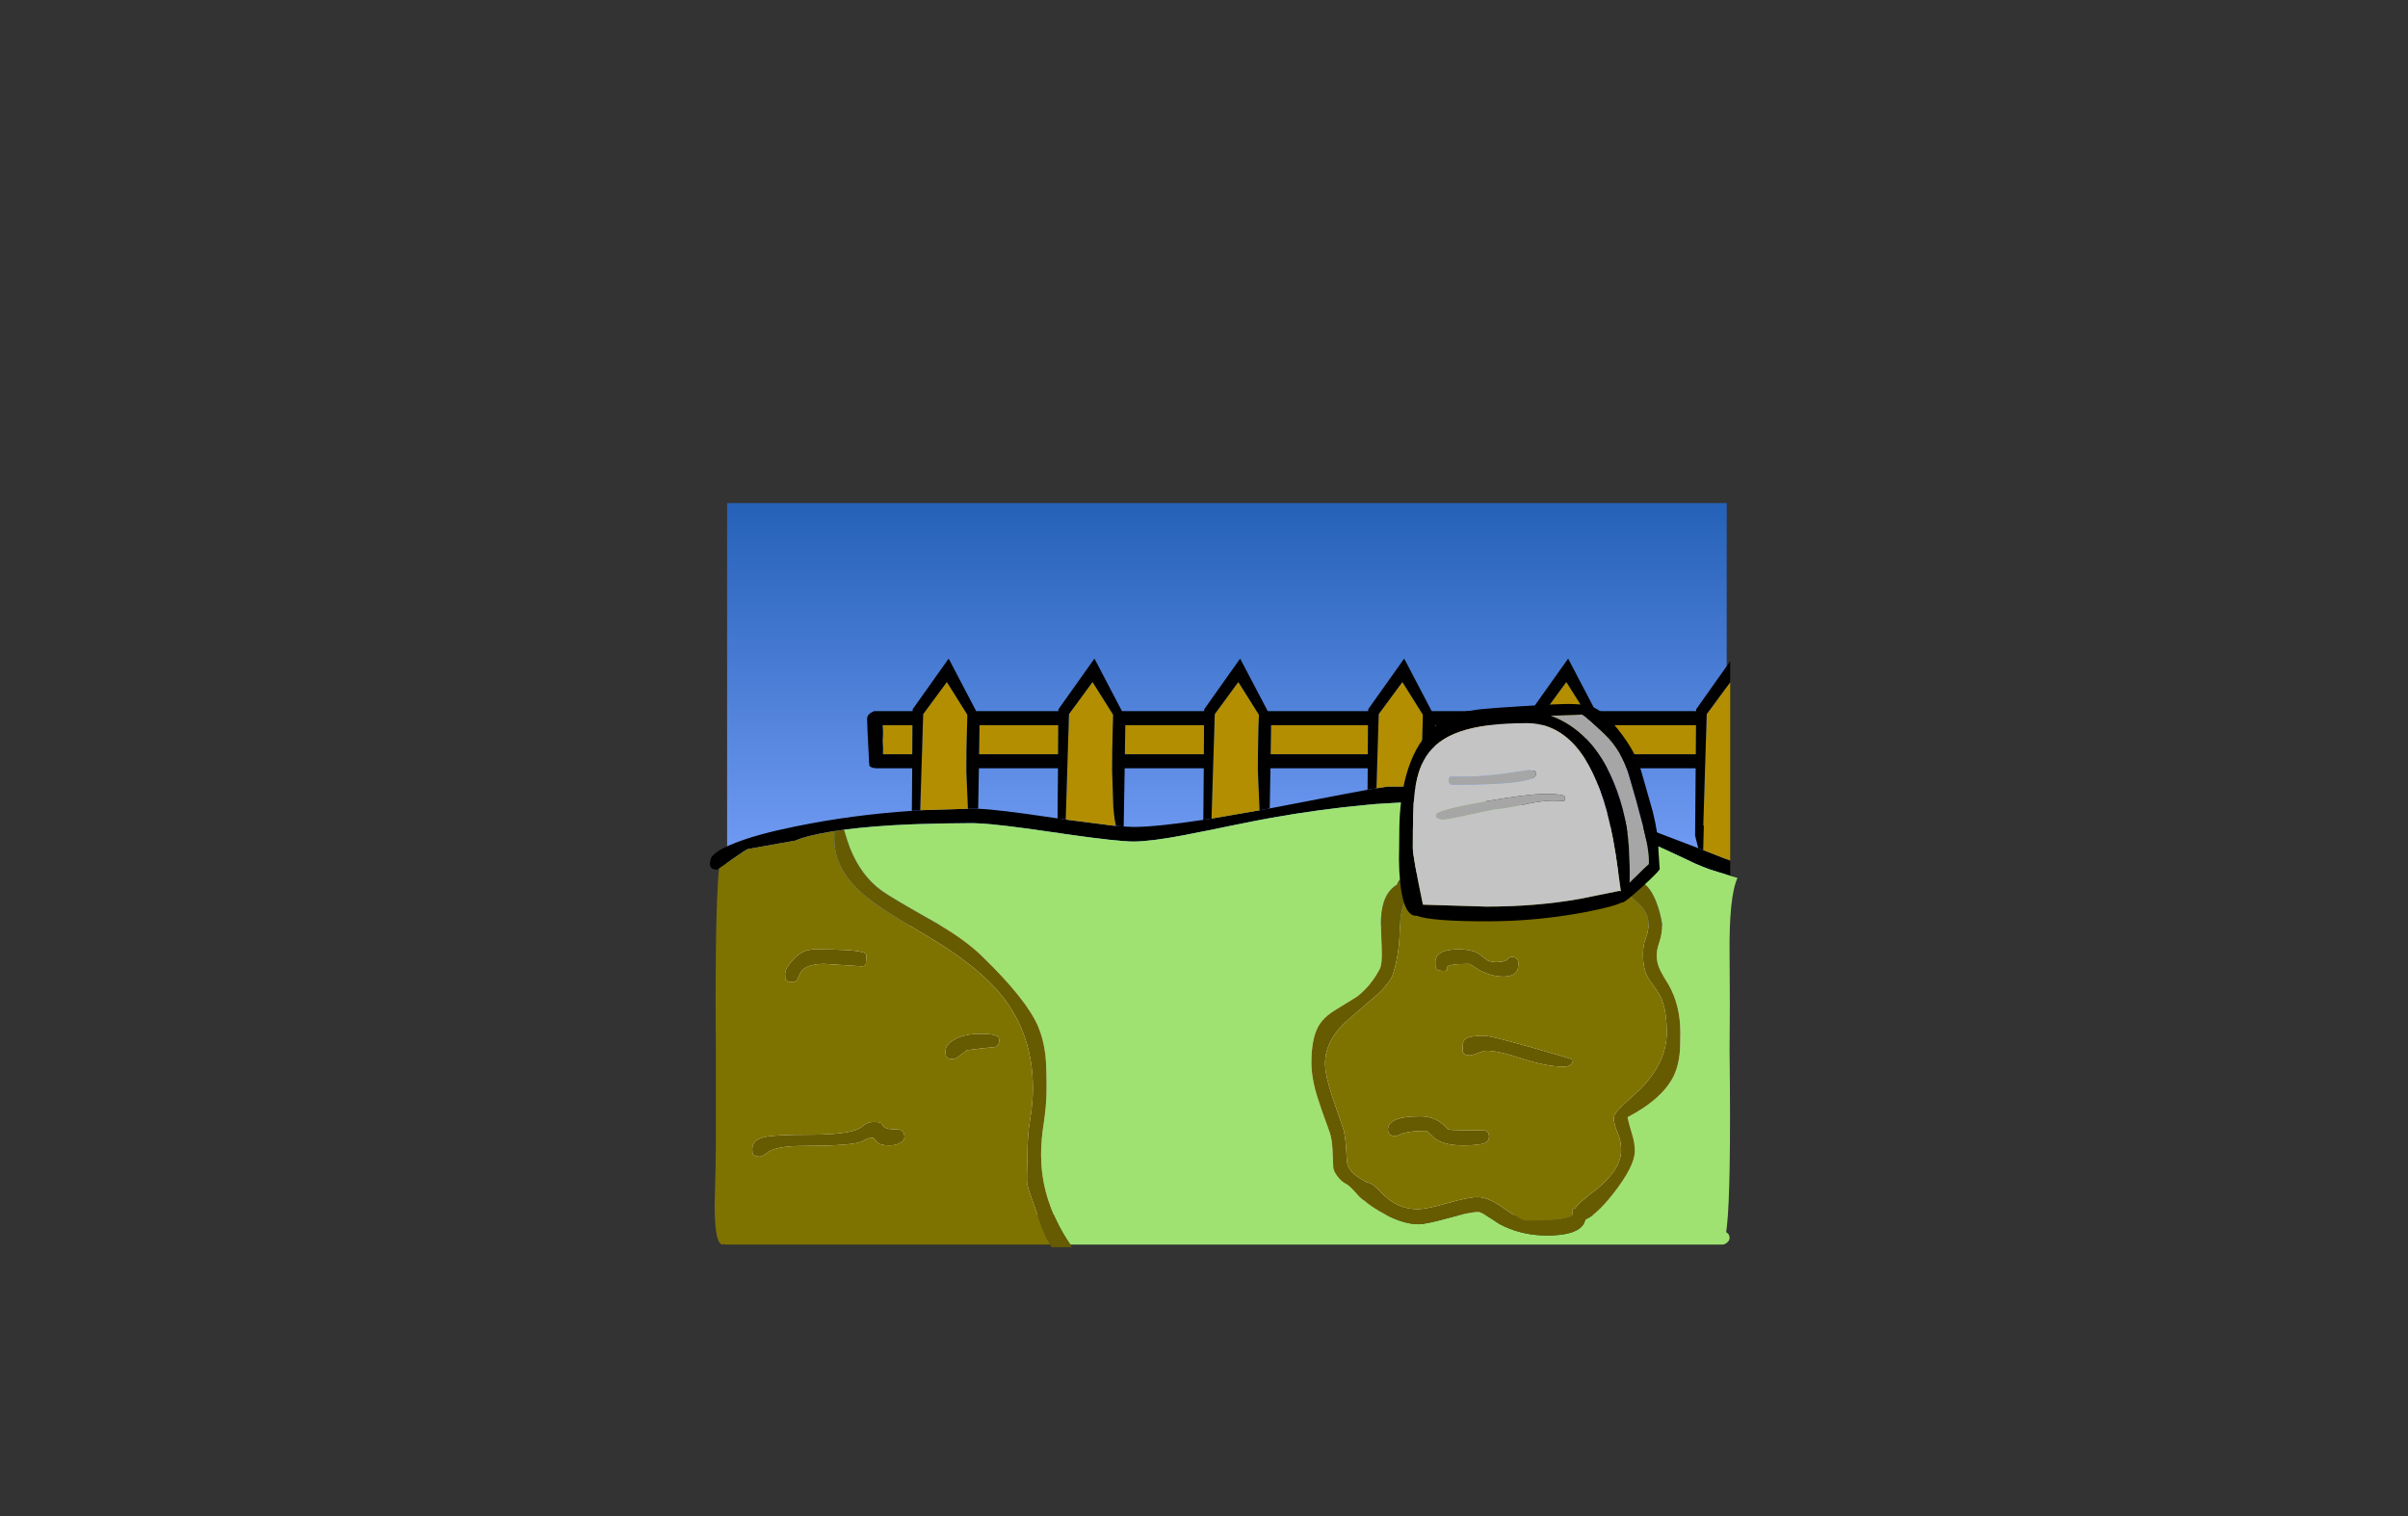 <?xml version="1.0" encoding="UTF-8" standalone="no"?>
<svg xmlns:xlink="http://www.w3.org/1999/xlink" height="842.55px" width="1337.95px" xmlns="http://www.w3.org/2000/svg">
  <rect width="100%" height="100%" fill="#333333" stroke="none"/>
  <g transform="matrix(1, 0, 0, 1, 407.45, 285.05)">
    <use height="4.5" transform="matrix(5.487, 0.0, 0.0, 81.567, 3.288, 23.017)" width="99.75" xlink:href="#shape0"/>
    <use height="413.45" transform="matrix(1.0, 0.0, 0.0, 1.0, -13.0, -5.5)" width="570.95" xlink:href="#shape1"/>
    <use height="118.15" transform="matrix(1.012, 0.0, 0.0, 1.022, 369.862, 106.133)" width="143.2" xlink:href="#sprite0"/>
  </g>
  <defs>
    <g id="shape0" transform="matrix(1, 0, 0, 1, 49.85, -2.5)">
      <path d="M49.9 7.0 L-49.85 7.0 -49.85 2.5 49.9 2.5 49.9 7.0" fill="#ffffff" fill-rule="evenodd" stroke="none"/>
    </g>
    <g id="shape1" transform="matrix(1, 0, 0, 1, 13.0, 5.5)">
      <path d="M551.95 229.05 L-3.45 229.05 -3.45 -5.5 551.95 -5.5 551.95 229.05" fill="url(#gradient0)" fill-rule="evenodd" stroke="none"/>
      <path d="M99.2 165.5 L103.85 165.15 130.35 164.35 134.3 164.3 136.05 164.35 Q146.85 164.7 178.15 169.4 L180.15 169.7 184.7 170.35 211.2 173.75 212.65 173.9 216.9 174.2 222.15 174.45 Q235.0 174.45 261.15 170.5 L265.7 169.8 292.4 165.2 298.05 164.15 299.65 163.85 339.2 156.25 352.4 153.8 357.35 152.95 363.5 152.05 382.9 151.9 389.35 151.85 401.45 151.8 443.5 153.6 448.4 154.25 Q461.0 155.9 468.55 158.75 470.3 159.4 474.3 161.35 L480.3 164.35 482.9 165.65 Q492.0 170.3 501.9 173.15 L536.15 186.25 538.9 187.3 553.9 193.15 553.9 201.0 Q552.9 200.85 557.95 202.75 549.9 200.25 547.8 199.7 L542.45 198.0 538.65 196.55 538.15 196.35 534.55 194.85 Q515.5 185.75 503.35 180.6 491.85 175.7 480.15 172.0 L475.15 170.45 Q461.8 166.5 448.1 164.05 L443.45 163.25 Q422.55 159.85 400.85 159.85 395.05 159.85 389.25 160.0 L383.15 160.15 357.05 161.7 352.3 162.15 Q325.8 164.55 297.95 169.55 L292.95 170.5 289.05 171.25 274.6 174.15 265.5 176.05 261.1 176.9 250.5 179.0 Q232.05 182.5 222.4 182.55 213.7 182.55 184.45 178.4 L180.1 177.7 178.4 177.5 Q147.45 172.9 135.9 172.45 L133.55 172.35 131.3 172.35 Q116.45 172.4 103.6 172.85 L99.15 173.0 Q77.3 173.9 61.45 176.0 L56.15 176.75 54.6 177.0 Q40.35 179.35 34.6 182.0 L8.25 186.7 Q7.2 186.85 -0.85 192.55 L-4.25 194.95 -7.9 197.5 -8.85 198.15 -8.95 198.2 Q-14.0 198.15 -12.75 193.3 -12.75 188.8 0.35 183.6 12.85 178.55 34.35 174.2 66.05 167.7 99.2 165.5" fill="#000000" fill-rule="evenodd" stroke="none"/>
      <path d="M103.85 165.15 L105.5 111.75 118.65 93.9 130.05 112.1 129.9 117.9 129.85 119.25 129.55 132.35 129.55 134.05 129.5 141.85 129.5 143.85 130.35 164.35 103.85 165.15 M184.7 170.35 L186.5 111.75 199.6 93.9 211.05 112.1 210.9 117.9 210.85 119.25 210.55 132.35 210.55 134.05 210.5 141.85 210.5 143.5 211.15 163.45 211.15 163.7 211.2 163.95 211.2 164.25 211.25 164.5 211.25 164.75 211.3 165.25 211.35 165.45 211.55 167.6 Q211.95 171.0 212.5 173.3 L211.5 173.7 211.2 173.75 184.7 170.35 M265.7 169.8 L267.5 111.75 280.6 93.9 292.05 112.1 291.85 117.9 291.8 119.25 291.55 132.35 291.5 134.05 291.45 141.85 291.5 143.85 292.4 165.2 265.7 169.8 M357.35 152.95 L358.6 111.75 371.75 93.9 383.15 112.1 383.0 117.9 382.95 119.25 382.65 132.35 382.65 134.05 382.6 141.85 382.6 143.5 382.9 151.9 363.5 152.05 357.35 152.95 M448.4 154.25 L449.75 111.75 462.85 93.9 474.3 112.1 474.1 117.9 474.05 119.25 473.8 132.35 473.75 134.05 473.7 141.85 473.75 141.85 473.75 143.5 474.3 161.35 Q470.3 159.4 468.55 158.75 461.0 155.9 448.4 154.25 M538.9 187.3 L539.25 173.7 538.95 173.7 540.85 111.75 542.4 109.6 542.45 109.6 553.9 94.0 553.9 193.15 538.9 187.3 M534.8 134.05 L480.8 134.05 481.05 117.9 534.9 117.9 534.8 134.05 M389.65 134.05 L389.95 117.9 443.8 117.9 443.65 134.05 389.65 134.05 M352.55 134.05 L298.55 134.05 298.8 117.9 352.65 117.9 352.55 134.05 M217.55 134.05 L217.8 117.9 261.55 117.9 261.45 134.05 217.55 134.05 M180.45 134.05 L136.55 134.05 136.8 117.9 180.55 117.9 180.45 134.05 M83.0 118.7 L83.0 117.9 99.55 117.9 99.45 134.05 83.15 134.05 Q83.3 130.9 82.95 126.5 83.35 122.4 83.0 118.7" fill="#b38e00" fill-rule="evenodd" stroke="none"/>
      <path d="M99.2 165.5 L99.4 141.85 79.15 141.85 77.05 141.5 75.6 140.55 75.5 138.85 75.35 138.2 Q75.3 137.85 75.4 137.5 74.3 117.2 74.35 114.75 L74.35 114.4 74.35 114.25 Q74.35 111.75 78.15 110.1 L99.65 110.1 99.65 109.05 119.65 80.9 134.95 110.1 180.65 110.1 180.65 109.05 200.65 80.9 215.95 110.1 261.65 110.1 261.65 109.05 281.6 80.9 296.95 110.1 352.75 110.1 352.75 109.05 372.75 80.9 388.05 110.1 443.85 110.1 443.85 109.05 463.85 80.9 479.15 110.1 535.0 110.1 535.0 109.05 553.9 82.35 553.9 94.0 542.45 109.6 542.4 109.6 540.85 111.75 538.95 173.7 539.25 173.7 538.9 187.3 536.15 186.25 534.4 179.3 534.7 141.85 480.65 141.85 480.3 164.35 474.3 161.35 473.75 143.5 473.75 141.85 473.7 141.85 473.75 134.05 473.8 132.35 474.05 119.25 474.1 117.9 474.3 112.1 462.85 93.9 449.75 111.75 448.4 154.25 443.5 153.6 443.6 141.85 389.55 141.85 389.35 151.85 382.9 151.9 382.6 143.5 382.6 141.85 382.65 134.05 382.65 132.35 382.95 119.25 383.0 117.9 383.15 112.1 371.75 93.9 358.6 111.75 357.35 152.95 352.4 153.8 352.5 141.85 298.45 141.85 298.05 164.15 292.4 165.2 291.5 143.85 291.45 141.85 291.5 134.05 291.55 132.35 291.8 119.25 291.85 117.9 292.05 112.1 280.6 93.9 267.5 111.75 265.7 169.8 261.15 170.5 261.4 141.85 217.45 141.85 216.9 174.2 212.65 173.9 212.5 173.3 Q211.95 171.0 211.55 167.6 L211.35 165.45 211.3 165.25 211.25 164.75 211.25 164.5 211.2 164.25 211.2 163.95 211.15 163.7 211.15 163.45 210.5 143.5 210.5 141.85 210.55 134.05 210.55 132.35 210.85 119.25 210.9 117.9 211.05 112.1 199.6 93.9 186.5 111.75 184.7 170.35 180.15 169.7 180.4 141.85 136.45 141.85 136.05 164.35 134.3 164.3 130.35 164.35 129.5 143.85 129.5 141.85 129.55 134.05 129.55 132.35 129.85 119.25 129.9 117.9 130.05 112.1 118.65 93.9 105.5 111.75 103.85 165.15 99.2 165.5 M534.8 134.05 L534.9 117.9 481.05 117.9 480.8 134.05 534.8 134.05 M389.65 134.05 L443.65 134.05 443.8 117.9 389.95 117.9 389.65 134.05 M352.55 134.05 L352.65 117.9 298.8 117.9 298.55 134.05 352.55 134.05 M217.55 134.05 L261.45 134.05 261.55 117.9 217.8 117.9 217.55 134.05 M180.45 134.05 L180.55 117.9 136.8 117.9 136.55 134.05 180.45 134.05 M83.0 117.9 L82.9 117.9 83.0 118.7 Q83.35 122.4 82.95 126.5 83.3 130.9 83.15 134.05 L99.45 134.05 99.55 117.9 83.0 117.9" fill="#000100" fill-rule="evenodd" stroke="none"/>
      <path d="M557.95 202.75 Q553.2 213.25 553.55 245.35 553.85 271.75 553.55 298.5 554.45 375.45 552.05 396.5 L551.65 399.6 Q553.55 400.7 553.55 402.75 553.55 404.3 552.1 405.45 550.9 406.4 549.75 406.5 L187.25 406.5 Q183.85 401.55 181.2 396.5 171.0 377.25 171.0 356.45 171.0 348.4 172.55 338.55 174.05 328.7 174.05 319.75 174.05 307.1 173.4 301.1 172.35 292.35 169.3 285.15 162.85 270.25 138.6 246.65 128.3 236.5 110.7 226.65 87.7 213.7 82.45 209.9 70.95 201.6 64.8 186.15 63.45 182.7 61.65 176.55 L61.45 176.0 Q77.3 173.9 99.15 173.0 L103.6 172.85 Q116.45 172.4 131.3 172.35 L133.55 172.35 135.9 172.45 Q147.45 172.9 178.4 177.5 L180.1 177.7 184.45 178.4 Q213.7 182.55 222.4 182.55 232.05 182.5 250.5 179.0 L261.1 176.9 265.5 176.05 274.6 174.15 289.05 171.25 292.95 170.5 297.95 169.55 Q325.8 164.55 352.3 162.15 L357.05 161.7 383.15 160.15 389.25 160.0 Q395.05 159.85 400.85 159.85 422.55 159.85 443.45 163.25 L448.1 164.05 Q461.8 166.5 475.15 170.45 L480.15 172.0 Q491.85 175.7 503.35 180.6 515.5 185.75 534.55 194.85 L538.15 196.35 538.65 196.55 542.45 198.0 547.8 199.7 Q549.9 200.25 557.95 202.75 M465.75 196.6 L452.55 197.15 429.75 198.05 430.35 197.4 Q370.4 195.9 368.85 206.45 360.65 211.25 359.9 225.0 359.65 228.45 360.25 241.5 360.65 250.55 359.15 253.45 354.1 262.9 346.6 268.7 L334.3 276.3 Q327.75 280.3 324.95 285.45 321.2 292.4 321.2 305.4 321.2 313.95 324.55 324.65 326.45 330.85 331.35 344.1 332.6 347.75 332.95 354.1 L333.35 363.65 Q333.55 365.85 335.75 368.7 337.9 371.5 340.45 372.8 342.35 373.65 346.55 378.5 348.95 381.25 350.7 382.2 353.75 384.9 358.95 387.95 371.4 395.2 380.7 395.2 384.75 395.2 397.1 391.8 409.35 388.4 414.0 388.4 415.9 388.4 425.45 394.95 L428.55 396.5 Q439.4 401.45 452.05 401.45 466.7 401.45 471.35 396.5 472.95 394.8 473.4 392.55 479.45 390.25 489.05 378.05 500.9 362.85 500.9 354.55 500.9 350.25 499.65 346.1 497.5 339.05 496.85 335.75 516.65 325.35 522.75 312.3 525.1 307.1 525.8 300.6 526.2 296.9 526.2 288.85 526.2 273.45 519.65 262.1 516.35 256.85 515.15 254.35 513.05 250.15 513.05 245.85 513.05 242.7 514.6 238.2 516.1 233.65 516.1 228.65 515.2 222.35 512.85 216.2 508.65 205.5 502.15 204.1 499.8 202.0 494.4 200.55 489.2 199.05 481.75 198.25 478.2 196.6 465.75 196.6" fill="#9fe272" fill-rule="evenodd" stroke="none"/>
      <path d="M187.25 406.5 L187.7 407.2 188.3 407.95 176.8 407.95 176.0 406.5 Q173.05 401.15 171.35 396.5 L171.25 396.25 Q163.8 375.75 163.4 373.45 163.0 371.35 163.15 367.6 L163.4 356.75 Q163.4 345.6 164.95 336.6 166.45 327.65 166.45 319.65 166.45 289.8 149.2 268.25 137.15 253.1 111.3 237.2 L91.05 225.1 Q79.85 218.25 73.35 212.85 56.1 198.6 56.1 181.25 L56.15 176.75 61.45 176.0 61.65 176.55 Q63.45 182.7 64.8 186.15 70.95 201.6 82.45 209.9 87.7 213.7 110.7 226.65 128.3 236.5 138.6 246.65 162.85 270.25 169.3 285.15 172.35 292.35 173.4 301.1 174.05 307.1 174.05 319.75 174.05 328.7 172.55 338.55 171.0 348.4 171.0 356.45 171.0 377.25 181.2 396.5 183.85 401.55 187.25 406.5 M465.75 196.6 Q478.2 196.6 481.75 198.25 489.2 199.05 494.4 200.55 499.8 202.0 502.15 204.1 508.65 205.5 512.85 216.2 515.2 222.35 516.1 228.65 516.1 233.65 514.6 238.2 513.05 242.7 513.05 245.85 513.05 250.15 515.15 254.35 516.35 256.85 519.65 262.1 526.2 273.45 526.2 288.85 526.2 296.9 525.8 300.6 525.1 307.1 522.75 312.3 516.65 325.35 496.85 335.75 497.5 339.05 499.65 346.1 500.9 350.25 500.9 354.55 500.9 362.85 489.05 378.05 479.45 390.25 473.4 392.55 472.95 394.8 471.35 396.5 466.7 401.45 452.05 401.45 439.4 401.45 428.55 396.5 L425.45 394.95 Q415.9 388.4 414.0 388.4 409.35 388.4 397.1 391.8 384.75 395.2 380.7 395.2 371.4 395.2 358.95 387.95 353.75 384.9 350.7 382.2 348.95 381.25 346.55 378.5 342.35 373.65 340.45 372.8 337.9 371.5 335.75 368.7 333.55 365.85 333.35 363.65 L332.95 354.1 Q332.6 347.75 331.35 344.1 326.45 330.85 324.55 324.65 321.2 313.95 321.2 305.4 321.2 292.4 324.95 285.45 327.75 280.3 334.3 276.3 L346.6 268.7 Q354.1 262.9 359.15 253.45 360.65 250.55 360.25 241.5 359.65 228.45 359.9 225.0 360.65 211.25 368.85 206.45 370.4 195.9 430.35 197.4 L429.75 198.05 452.55 197.15 465.75 196.6 M478.1 203.9 Q468.5 204.75 425.85 203.5 425.0 204.95 424.7 206.05 L410.15 205.8 Q393.8 205.4 384.5 207.0 L384.5 207.9 Q384.5 208.2 382.3 208.65 379.5 209.2 377.55 210.55 370.55 215.35 370.3 231.25 370.1 245.1 366.5 256.3 365.05 260.85 357.5 267.9 L341.95 281.3 Q328.8 292.6 328.8 305.9 328.8 312.2 333.0 324.9 L338.95 342.3 Q339.9 345.75 340.35 351.15 L340.95 360.25 Q341.35 365.7 348.85 370.1 L351.7 371.8 Q354.05 372.1 356.45 374.1 L361.8 379.3 Q369.7 386.85 380.2 386.85 385.2 386.85 396.9 383.45 408.6 380.05 413.6 380.1 419.55 380.1 428.75 386.75 437.85 393.35 440.65 393.4 465.4 393.35 466.5 389.9 466.05 388.1 466.1 387.45 466.1 386.7 467.7 386.5 468.7 384.75 471.1 382.65 473.55 380.45 480.15 375.35 493.3 364.45 493.3 354.15 493.3 348.75 491.3 344.3 489.25 339.75 489.25 336.15 489.25 333.8 493.85 329.4 496.6 326.8 503.95 320.1 518.6 305.25 518.65 288.7 518.65 278.55 516.55 272.2 515.15 267.9 512.05 263.75 508.45 258.95 507.55 256.9 505.45 252.4 505.45 245.35 505.45 239.95 507.0 236.2 508.5 232.5 508.5 228.5 508.5 221.85 502.45 216.6 L498.3 212.8 497.05 211.05 495.6 210.0 492.8 207.3 Q487.55 203.8 482.7 201.0 L482.85 202.6 Q482.3 203.5 478.1 203.9 M443.75 297.0 Q466.5 303.4 466.5 303.85 466.45 307.65 461.15 307.65 451.7 307.6 438.35 303.2 425.0 298.75 418.4 298.8 417.1 298.75 413.75 300.1 410.3 301.4 409.05 301.4 405.85 301.35 405.25 299.15 L405.25 296.55 Q405.25 293.4 406.8 292.25 409.25 290.45 417.15 290.45 420.55 290.4 443.75 297.0 M414.7 254.1 Q409.3 250.55 408.8 250.55 396.75 250.55 396.5 252.55 396.4 253.0 396.65 253.85 396.35 254.45 393.85 254.45 L391.75 254.1 390.3 253.15 Q390.05 252.2 390.05 249.65 390.05 242.45 402.95 242.45 411.75 242.45 415.75 246.05 L418.75 248.45 Q420.7 249.5 423.95 249.55 428.6 249.5 430.0 248.1 431.35 246.65 432.3 246.65 436.75 246.65 436.1 251.45 436.1 257.6 427.75 257.6 421.35 257.55 414.7 254.1 M397.15 342.55 Q398.55 343.05 417.9 343.1 L419.3 344.1 Q419.9 344.9 419.9 346.6 419.9 349.1 417.45 350.1 414.25 351.4 405.5 351.4 394.65 351.4 389.6 347.4 L386.75 344.6 Q385.55 343.3 384.5 343.35 376.5 343.3 371.75 344.8 368.5 346.2 368.05 346.2 363.7 346.2 363.75 342.55 363.7 335.25 381.7 335.25 388.35 335.25 393.1 338.75 395.45 340.5 397.15 342.55 M147.25 291.25 Q147.75 291.75 147.75 293.4 147.7 295.6 145.7 296.7 L137.95 297.5 129.75 298.5 125.6 301.7 Q123.3 303.45 121.65 303.45 118.85 303.45 118.1 301.4 117.85 300.75 117.85 299.05 117.85 295.6 122.4 292.8 127.95 289.4 137.35 289.4 145.2 289.35 147.25 291.25 M71.8 244.05 Q73.75 244.6 74.0 245.65 L73.85 247.55 Q73.8 250.55 73.4 251.2 72.9 252.0 70.85 251.85 L50.55 250.55 Q39.8 250.55 37.15 255.65 L35.6 259.15 Q34.7 260.7 32.55 260.7 L30.5 260.35 29.05 259.4 Q28.75 258.45 28.8 255.9 28.75 253.1 32.9 248.5 38.15 242.45 45.25 242.45 66.75 242.45 71.8 244.05 M78.15 338.4 Q81.15 338.35 82.2 339.05 L83.15 340.45 Q84.05 342.55 91.3 342.55 94.9 342.55 95.1 346.6 95.1 348.75 92.55 350.1 90.15 351.4 86.75 351.4 81.5 351.4 79.6 349.35 L78.6 347.95 Q78.15 347.25 77.6 347.25 75.0 347.25 73.8 347.95 L70.8 349.5 Q64.2 351.65 38.4 351.7 25.45 351.7 19.85 354.7 16.4 357.65 14.35 357.65 L12.25 357.3 10.8 356.35 Q10.55 355.85 10.55 353.25 10.55 348.25 17.45 346.75 23.45 345.4 42.95 345.45 63.65 345.4 70.15 341.95 L73.5 339.5 Q75.25 338.4 78.15 338.4" fill="#665b00" fill-rule="evenodd" stroke="none"/>
      <path d="M176.0 406.5 L-4.9 406.5 -5.35 406.2 -5.9 406.5 Q-8.9 406.5 -9.9 396.5 -10.35 391.9 -10.4 385.25 -9.7 360.0 -9.7 352.2 L-9.7 298.5 Q-10.0 270.3 -9.7 243.55 -9.3 209.8 -7.9 197.5 L-4.25 194.95 -0.85 192.55 Q7.2 186.85 8.25 186.7 L34.6 182.0 Q40.35 179.35 54.6 177.0 L56.15 176.75 56.1 181.25 Q56.1 198.6 73.35 212.85 79.85 218.25 91.05 225.1 L111.3 237.2 Q137.15 253.1 149.2 268.25 166.45 289.8 166.45 319.65 166.45 327.65 164.95 336.6 163.4 345.6 163.4 356.75 L163.15 367.6 Q163.0 371.35 163.4 373.45 163.8 375.75 171.25 396.25 L171.35 396.5 Q173.05 401.15 176.0 406.5 M397.15 342.55 Q395.45 340.5 393.1 338.75 388.35 335.25 381.7 335.25 363.7 335.25 363.75 342.55 363.7 346.2 368.05 346.2 368.5 346.2 371.75 344.8 376.5 343.3 384.5 343.35 385.55 343.3 386.75 344.6 L389.6 347.4 Q394.65 351.4 405.5 351.4 414.25 351.4 417.45 350.1 419.9 349.1 419.9 346.6 419.9 344.9 419.3 344.1 L417.9 343.1 Q398.55 343.05 397.15 342.55 M414.7 254.1 Q421.35 257.55 427.75 257.6 436.1 257.6 436.1 251.45 436.75 246.65 432.3 246.65 431.35 246.65 430.0 248.1 428.6 249.5 423.95 249.55 420.7 249.5 418.75 248.45 L415.75 246.05 Q411.75 242.45 402.95 242.45 390.05 242.45 390.05 249.65 390.05 252.2 390.3 253.15 L391.75 254.1 393.85 254.45 Q396.35 254.45 396.65 253.85 396.4 253.0 396.5 252.55 396.75 250.55 408.8 250.55 409.3 250.55 414.7 254.1 M443.75 297.0 Q420.55 290.4 417.15 290.45 409.25 290.45 406.8 292.25 405.25 293.4 405.25 296.55 L405.25 299.15 Q405.85 301.35 409.05 301.4 410.3 301.4 413.75 300.1 417.1 298.75 418.4 298.8 425.0 298.75 438.35 303.2 451.7 307.6 461.15 307.65 466.45 307.65 466.5 303.85 466.5 303.4 443.75 297.0 M478.1 203.9 Q482.3 203.5 482.85 202.6 L482.7 201.0 Q487.55 203.8 492.8 207.3 L495.6 210.0 497.05 211.05 498.3 212.8 502.45 216.6 Q508.5 221.85 508.5 228.5 508.5 232.5 507.0 236.2 505.45 239.95 505.45 245.35 505.45 252.4 507.55 256.9 508.45 258.95 512.05 263.75 515.15 267.9 516.55 272.2 518.65 278.55 518.65 288.7 518.6 305.25 503.95 320.1 496.6 326.8 493.85 329.4 489.25 333.8 489.25 336.15 489.25 339.75 491.3 344.3 493.3 348.75 493.3 354.15 493.3 364.45 480.15 375.35 473.55 380.45 471.1 382.65 468.7 384.75 467.7 386.5 466.1 386.7 466.1 387.45 466.05 388.1 466.5 389.9 465.4 393.35 440.65 393.4 437.85 393.35 428.75 386.75 419.55 380.1 413.6 380.1 408.6 380.05 396.9 383.45 385.2 386.85 380.2 386.85 369.7 386.85 361.8 379.3 L356.45 374.1 Q354.05 372.1 351.7 371.8 L348.85 370.1 Q341.35 365.7 340.95 360.25 L340.35 351.15 Q339.9 345.75 338.95 342.3 L333.0 324.9 Q328.8 312.2 328.8 305.9 328.8 292.6 341.95 281.3 L357.5 267.9 Q365.05 260.85 366.5 256.3 370.1 245.1 370.3 231.25 370.55 215.35 377.55 210.55 379.5 209.2 382.3 208.65 384.5 208.2 384.5 207.9 L384.5 207.0 Q393.8 205.4 410.15 205.8 L424.7 206.05 Q425.0 204.95 425.85 203.5 468.5 204.75 478.1 203.9 M78.15 338.4 Q75.25 338.4 73.5 339.5 L70.15 341.95 Q63.65 345.4 42.95 345.45 23.45 345.4 17.45 346.75 10.55 348.25 10.55 353.25 10.55 355.85 10.8 356.35 L12.25 357.3 14.35 357.65 Q16.4 357.65 19.85 354.7 25.45 351.7 38.4 351.7 64.2 351.65 70.8 349.5 L73.8 347.95 Q75.0 347.25 77.6 347.25 78.15 347.25 78.6 347.95 L79.6 349.35 Q81.5 351.4 86.75 351.4 90.15 351.4 92.55 350.1 95.1 348.75 95.1 346.6 94.9 342.55 91.3 342.55 84.05 342.55 83.15 340.45 L82.2 339.05 Q81.15 338.35 78.15 338.4 M71.8 244.05 Q66.75 242.45 45.25 242.45 38.15 242.45 32.9 248.5 28.75 253.1 28.8 255.9 28.75 258.45 29.05 259.4 L30.5 260.35 32.55 260.7 Q34.7 260.7 35.6 259.15 L37.15 255.65 Q39.8 250.55 50.55 250.55 L70.85 251.85 Q72.9 252.0 73.4 251.2 73.8 250.55 73.85 247.55 L74.0 245.65 Q73.75 244.6 71.8 244.05 M147.25 291.25 Q145.2 289.35 137.35 289.4 127.95 289.4 122.4 292.8 117.85 295.6 117.85 299.05 117.85 300.75 118.1 301.4 118.85 303.45 121.65 303.45 123.3 303.45 125.6 301.7 L129.75 298.5 137.95 297.5 145.7 296.7 Q147.7 295.6 147.75 293.4 147.75 291.75 147.25 291.25" fill="#7e7201" fill-rule="evenodd" stroke="none"/>
    </g>
    <linearGradient gradientTransform="matrix(0.0, -0.143, -0.341, 0.0, 275.5, 111.75)" gradientUnits="userSpaceOnUse" id="gradient0" spreadMethod="pad" x1="-819.2" x2="819.2">
      <stop offset="0.0" stop-color="#80a6ff"/>
      <stop offset="1.0" stop-color="#2561b8"/>
    </linearGradient>
    <g id="sprite0" transform="matrix(1, 0, 0, 1, 71.6, 59.05)">
      <use height="118.15" transform="matrix(1.0, 0.0, 0.0, 1.0, -71.6, -59.05)" width="143.2" xlink:href="#shape2"/>
    </g>
    <g id="shape2" transform="matrix(1, 0, 0, 1, 71.6, 59.05)">
      <path d="M11.65 -52.7 L28.95 -53.3 Q32.2 -51.4 41.45 -42.5 50.65 -33.65 54.6 -20.5 58.55 -7.4 62.25 6.75 65.95 20.9 65.6 27.95 64.0 29.25 57.6 35.6 L54.9 38.3 Q55.3 32.95 54.85 24.35 54.5 2.95 46.1 -16.9 34.55 -44.3 11.65 -52.7 M-38.1 -19.55 Q-23.75 -19.25 -0.4 -23.15 L3.1 -22.65 3.35 -22.4 3.6 -20.8 Q3.6 -15.15 -41.75 -15.15 -43.3 -15.15 -43.55 -15.5 -43.6 -16.0 -44.0 -16.4 -44.25 -15.4 -44.25 -17.9 -44.25 -19.4 -43.3 -19.6 L-38.1 -19.55 M-33.75 1.35 Q-44.8 3.85 -47.25 3.85 -49.75 3.85 -51.0 2.6 -51.25 3.6 -51.25 1.1 -51.25 -1.4 -25.5 -5.9 -0.95 -10.15 8.6 -10.15 17.05 -10.15 19.15 -9.1 19.6 -8.85 19.6 -7.8 19.6 -6.5 18.85 -6.35 L15.55 -6.45 Q7.2 -6.9 -4.9 -3.9 -12.0 -2.4 -19.25 -1.65 L-33.75 1.35" fill="#a6a6a6" fill-rule="evenodd" stroke="none"/>
      <path d="M11.65 -52.7 Q34.55 -44.3 46.1 -16.9 54.5 2.95 54.85 24.35 55.3 32.95 54.9 38.3 L57.6 35.6 Q64.0 29.25 65.6 27.95 65.95 20.9 62.25 6.75 58.55 -7.4 54.6 -20.5 50.65 -33.65 41.45 -42.5 32.2 -51.4 28.95 -53.3 L11.65 -52.7 M45.45 -49.05 Q58.1 -34.65 61.6 -21.9 L67.75 -0.5 Q70.85 11.8 70.85 20.45 L71.5 30.25 71.6 30.45 71.5 30.85 71.35 31.05 Q70.1 32.95 62.1 40.2 52.25 49.1 51.1 48.85 L50.85 48.8 Q46.0 51.25 29.35 54.35 3.45 59.1 -23.25 59.1 -53.8 59.1 -61.7 56.1 L-62.25 56.1 Q-69.05 56.1 -70.95 37.8 -71.55 32.05 -71.6 25.15 L-71.5 19.2 Q-71.5 6.35 -71.1 0.95 -70.05 -13.9 -66.15 -25.0 -56.45 -52.6 -30.65 -55.65 -26.35 -56.7 12.5 -58.8 27.1 -59.6 33.0 -57.95 39.05 -56.4 45.45 -49.05 M-56.7 -30.6 Q-61.8 -22.8 -63.2 -9.25 -64.0 -1.75 -64.0 19.2 -64.0 23.9 -58.45 50.05 L-23.65 51.1 Q4.1 51.1 27.95 46.85 L49.1 42.6 50.2 42.7 48.75 32.15 Q46.25 13.05 42.45 -0.75 29.2 -48.65 -1.5 -48.65 -24.75 -48.65 -38.2 -44.0 -50.75 -39.7 -56.7 -30.6" fill="#000000" fill-rule="evenodd" stroke="none"/>
      <path d="M-56.7 -30.6 Q-50.75 -39.7 -38.2 -44.0 -24.75 -48.65 -1.5 -48.65 29.2 -48.65 42.45 -0.75 46.25 13.05 48.75 32.15 L50.2 42.7 49.1 42.6 27.95 46.85 Q4.1 51.1 -23.65 51.1 L-58.45 50.05 Q-64.0 23.9 -64.0 19.2 -64.0 -1.75 -63.2 -9.25 -61.8 -22.8 -56.7 -30.6 M-33.75 1.35 L-19.25 -1.65 Q-12.0 -2.4 -4.9 -3.9 7.2 -6.9 15.55 -6.45 L18.85 -6.35 Q19.6 -6.5 19.6 -7.8 19.6 -8.85 19.15 -9.1 17.05 -10.15 8.6 -10.15 -0.95 -10.15 -25.5 -5.9 -51.25 -1.4 -51.25 1.1 -51.25 3.6 -51.0 2.6 -49.75 3.85 -47.25 3.85 -44.8 3.85 -33.75 1.35 M-38.1 -19.55 L-43.3 -19.6 Q-44.25 -19.4 -44.25 -17.9 -44.25 -15.4 -44.0 -16.4 -43.6 -16.0 -43.55 -15.5 -43.3 -15.15 -41.75 -15.15 3.6 -15.15 3.6 -20.8 L3.35 -22.4 3.1 -22.65 -0.4 -23.15 Q-23.75 -19.25 -38.1 -19.55" fill="#c4c4c4" fill-rule="evenodd" stroke="none"/>
    </g>
  </defs>
</svg>
